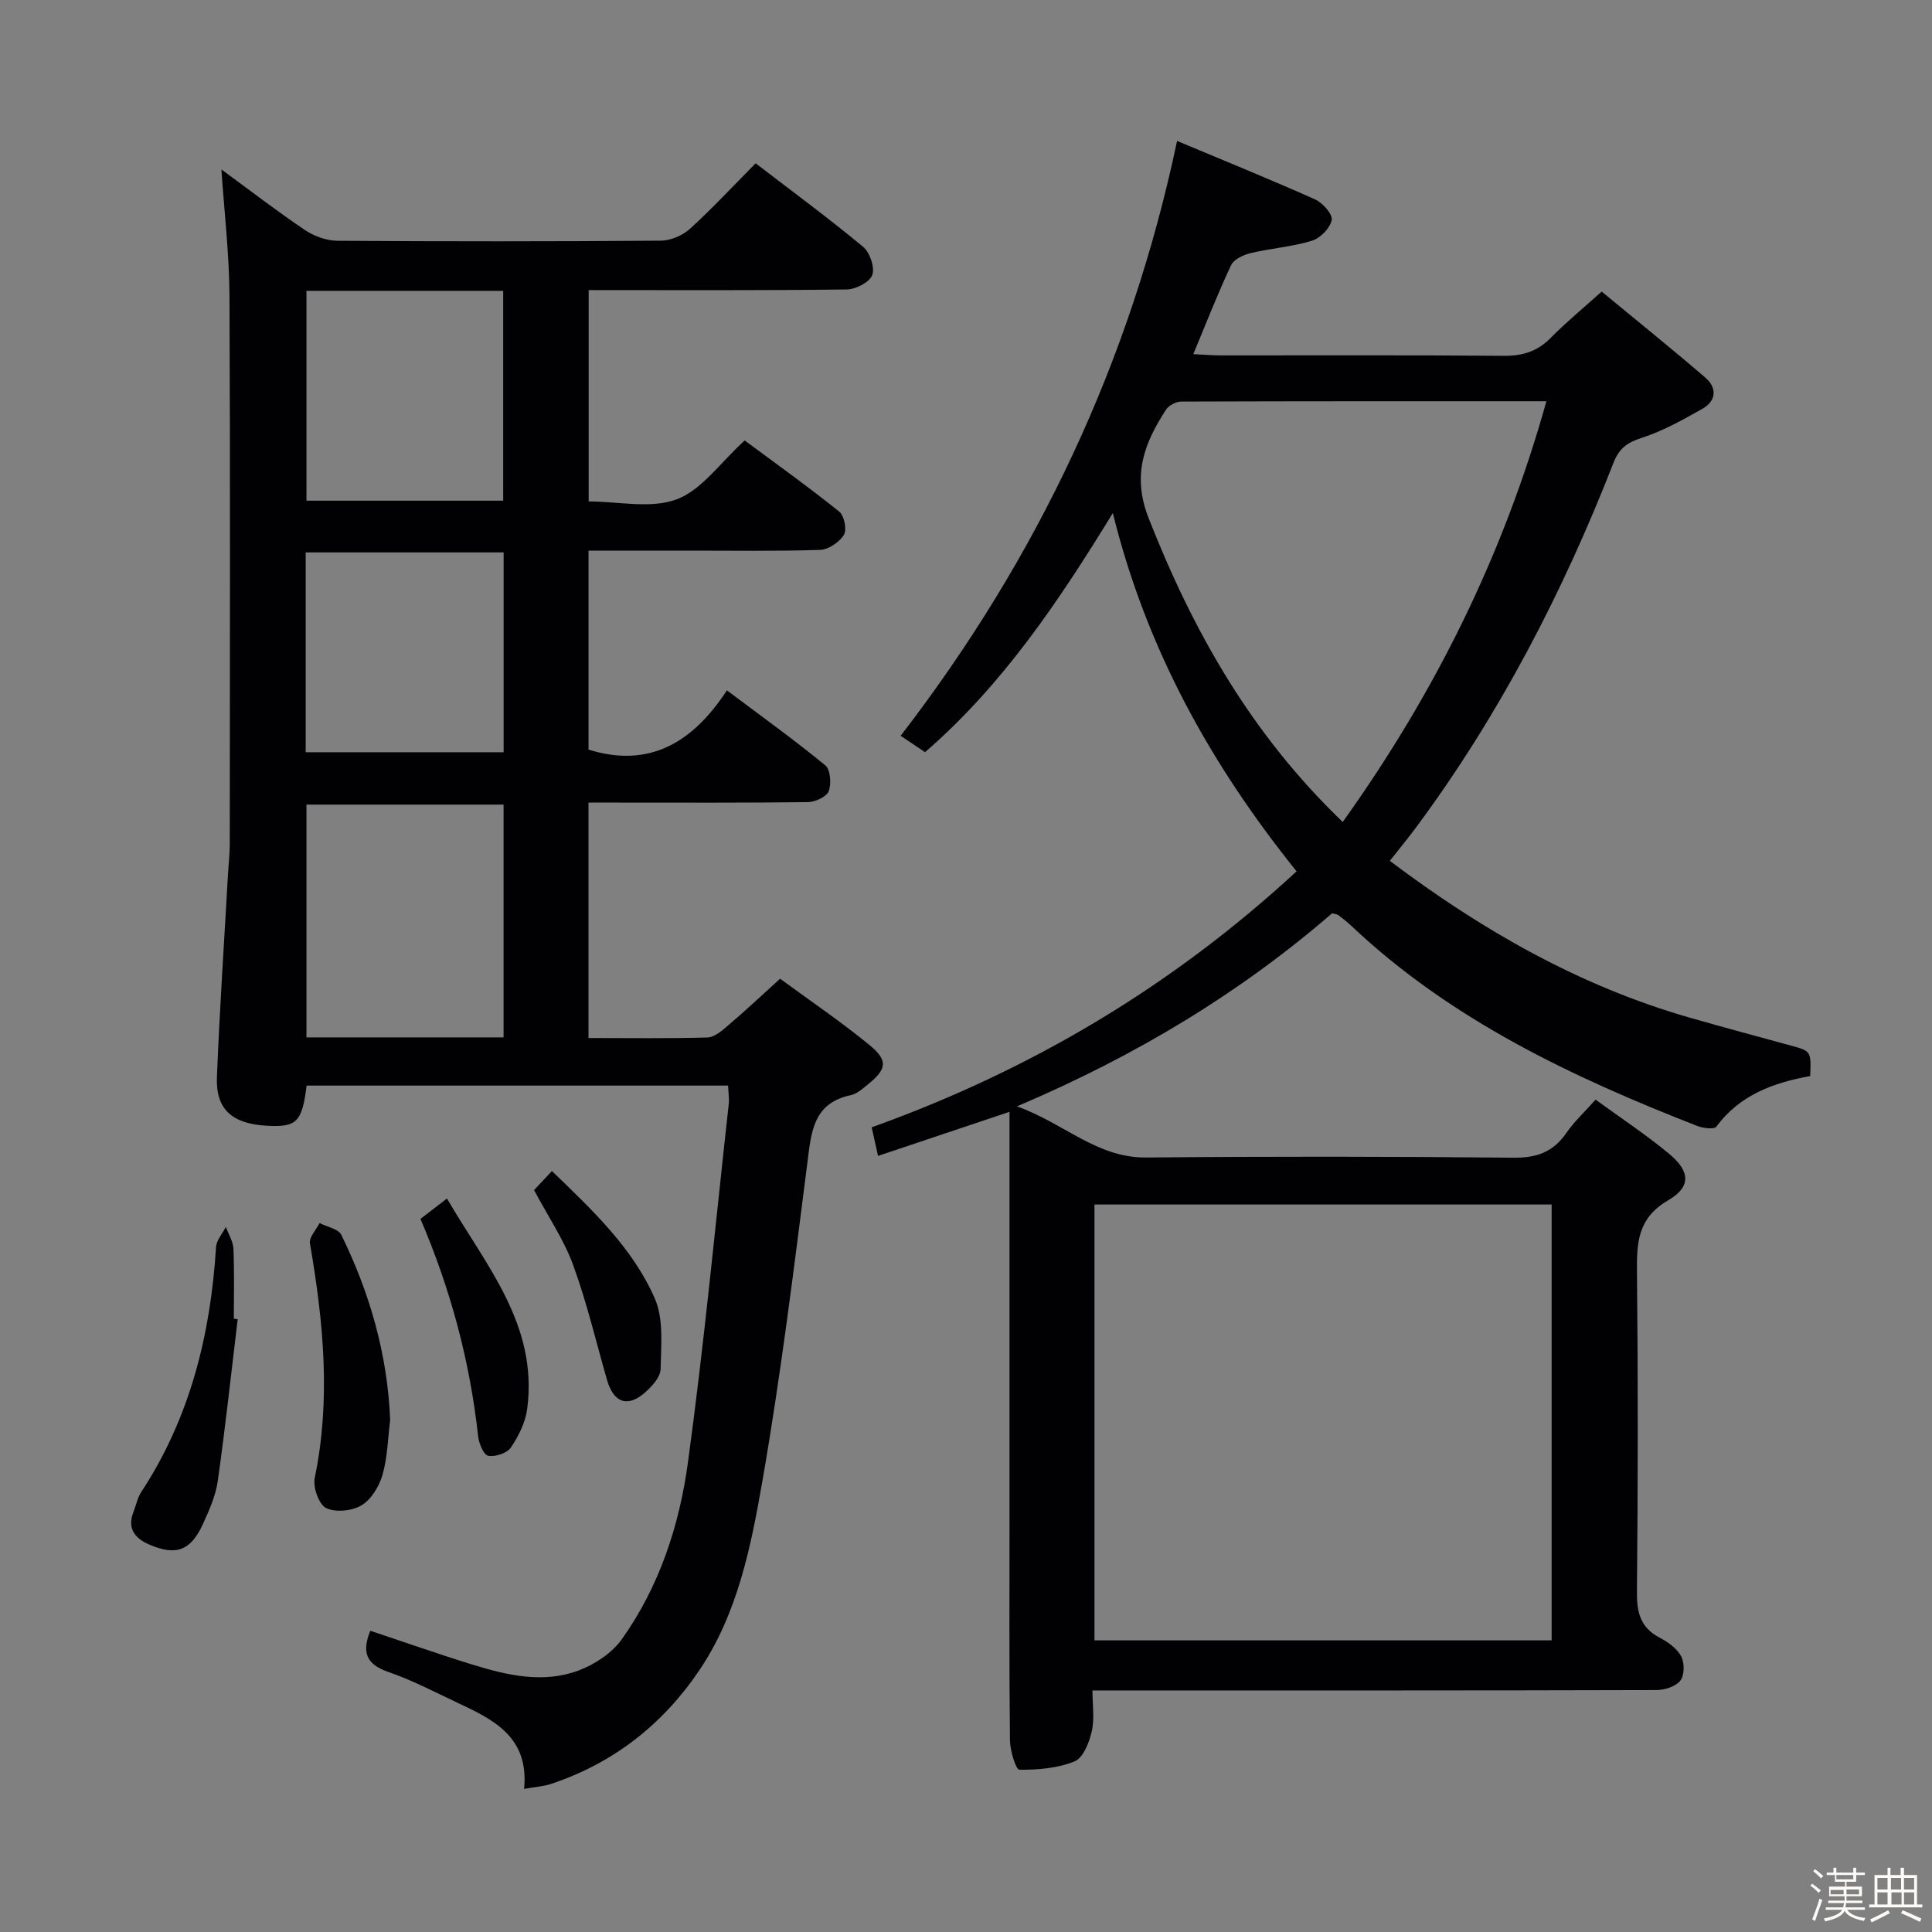 <svg enable-background="new 0 0 400 400" viewBox="0 0 400 400" xmlns="http://www.w3.org/2000/svg"><rect x="0" y="0" width="400" height="400" fill="#808080" stroke="none"/><path d="m374.8 390.4.4-.4c.7.5 1.3 1 1.8 1.4l-.5.5c-.5-.6-1.1-1.1-1.7-1.5zm1 7.3-.6-.3c.5-1.4 1.1-2.8 1.5-4.3.2.1.4.2.6.3-.5 1.3-1 2.8-1.5 4.3zm-.4-10.3.4-.4c.4.3 1 .8 1.7 1.4l-.5.5c-.4-.5-1-1-1.6-1.5zm2.5.3h1.7v-1h.6v1h3.5v-1h.6v1h1.8v.5h-1.8v1.4h-2v1h3.2v2h-3.2v.9h3.3v.5h-3.4c0 .3-.1.6-.1.9h4v.5h-3.7c.7.9 1.9 1.5 3.8 1.7-.1.2-.2.4-.3.6-2.1-.4-3.5-1.1-4-2.1-.4 1-1.8 1.7-4 2.2-.1-.2-.2-.4-.3-.6 2.1-.4 3.4-1 3.8-1.8h-3.4v-.5h3.6c.1-.3.1-.6.2-.9h-3.3v-.5h3.4c0-.3 0-.6 0-.9h-3.2v-2h3.3v-1h-2.1v-1.4h-1.7v-.5zm1.1 3.5v1h2.7c0-.3 0-.4 0-.4 0-.1 0-.2 0-.2 0-.1 0-.2 0-.3h-2.7zm1.2-3v.9h3.5v-.9zm4.7 3h-2.6v.6.4h2.6z" fill="#fcfbfa"/><path d="m393.6 386.7h.6v1.5h2.7v6.1h1.1v.6h-11v-.6h1.1v-6.1h2.7v-1.5h.6v1.5h2.1v-1.5zm-2.7 8.8.4.6c-1.2.6-2.5 1.3-3.8 1.9-.1-.2-.2-.4-.3-.6 1.2-.6 2.5-1.2 3.7-1.9zm-2.2-6.7v2.4h2.1v-2.4zm0 3v2.5h2.1v-2.5zm2.8-3v2.4h2.1v-2.4zm.1 3v2.5h2.1v-2.5h-2.2zm5.9 6.1c-1.4-.7-2.7-1.3-3.9-1.8l.3-.6c1.5.6 2.7 1.2 3.9 1.7zm-1.2-9.1h-2.1v2.4h2.1zm-2.1 3v2.5h2.1v-2.5z" fill="#fcfbfa"/><g fill="#010104"><path d="m191.52 155.73c-1.79-1.2-3.41-2.29-5.05-3.39 28.26-36.72 47.53-77.23 57.23-123.16 9.66 4.05 19.19 7.91 28.56 12.1 1.57.7 3.68 3.06 3.45 4.27-.31 1.67-2.35 3.76-4.08 4.29-4.08 1.26-8.45 1.55-12.63 2.55-1.52.36-3.53 1.27-4.11 2.5-2.75 5.83-5.09 11.85-7.83 18.43 2.18.11 3.94.26 5.69.26 19.5.02 39-.09 58.5.09 3.94.04 7.02-.88 9.8-3.71 3.14-3.19 6.62-6.05 10.56-9.59 7.22 5.96 14.42 11.76 21.43 17.78 2.52 2.16 2.32 4.87-.63 6.52-4.04 2.27-8.16 4.59-12.53 5.99-3.02.97-4.67 2.19-5.83 5.17-10.44 26.74-23.55 52.06-40.66 75.2-1.76 2.38-3.65 4.67-5.64 7.2 19.13 14.42 39.36 25.96 62.21 32.5 6.86 1.96 13.74 3.82 20.62 5.69 4.4 1.2 4.41 1.16 4.2 6.37-7.48 1.34-14.54 3.85-19.41 10.46-.46.62-2.76.34-3.97-.13-25.99-10.16-51.03-21.98-71.64-41.45-.85-.8-1.77-1.51-2.7-2.22-.24-.18-.61-.19-1.26-.36-19 16.42-40.39 29.41-65.25 39.97 9.84 3.53 16.52 10.69 26.79 10.59 25.33-.24 50.67-.22 76 .04 4.84.05 8.24-1.18 10.95-5.12 1.58-2.3 3.68-4.23 6.06-6.9 5.25 3.83 10.51 7.28 15.31 11.29 4.28 3.57 4.48 6.78-.28 9.55-6.42 3.73-6.52 8.91-6.46 15.11.23 22 .2 44-.01 66-.04 4.24.73 7.36 4.7 9.44 1.72.9 3.58 2.23 4.45 3.85.72 1.34.71 3.91-.15 5.03-.95 1.23-3.24 1.96-4.95 1.97-36.67.11-73.33.08-110 .08-1.99 0-3.99 0-6.78 0 0 2.98.46 5.84-.14 8.46-.53 2.3-1.77 5.49-3.55 6.22-3.51 1.43-7.61 1.77-11.45 1.73-.7-.01-1.92-3.95-1.94-6.09-.17-15.33-.09-30.67-.09-46 0-26.17 0-52.33 0-78.5 0-1.79 0-3.58 0-5.62-9.2 3.08-17.94 6.02-27.22 9.13-.5-2.25-.88-3.95-1.32-5.92 32.87-11.79 62.1-29.1 87.97-53-17.78-22.13-31.09-46.04-38.04-74.18-11.22 18.31-22.81 35.59-38.88 49.51zm129.73 93.65c-31.75 0-63.16 0-94.65 0v90.24h94.65c0-30.31 0-60.23 0-90.24zm-1.08-166.31c-25.68 0-50.64-.02-75.61.07-1.08 0-2.58.8-3.16 1.69-4.48 6.93-7.1 13.53-3.57 22.5 9.19 23.37 21.2 44.66 40.17 62.85 19.05-26.67 33.22-55.1 42.17-87.11z"/><path d="m161.51 202.63c6.31 4.64 12.63 8.91 18.5 13.73 3.95 3.24 3.6 5.02-.45 8.26-1.03.83-2.14 1.85-3.36 2.11-7.94 1.66-8.24 7.73-9.06 14.15-2.79 21.89-5.48 43.83-9.26 65.56-2.38 13.67-5.12 27.59-13.13 39.43-7.56 11.18-17.79 19.21-30.73 23.49-1.51.5-3.15.59-5.51 1.01 1.07-10.84-6.47-14.41-14.01-17.94-4.66-2.19-9.25-4.6-14.1-6.27-4.49-1.54-5.58-4.01-3.73-8.53 7.06 2.35 14.08 4.83 21.18 7.02 7.21 2.22 14.66 3.95 21.98 1.19 3.35-1.26 6.89-3.61 8.93-6.48 7.75-10.9 11.9-23.54 13.67-36.57 3.37-24.67 5.71-49.48 8.45-74.23.13-1.14-.08-2.31-.14-3.8-29.18 0-58.24 0-87.26 0-.94 7.57-2.05 8.66-8.27 8.31-7.15-.4-10.56-3.39-10.3-10.05.55-13.95 1.5-27.88 2.28-41.82.12-2.15.38-4.3.38-6.45.02-37.82.12-75.64-.06-113.46-.04-8.59-1.06-17.18-1.67-26.21 5.67 4.15 11.33 8.52 17.24 12.51 1.91 1.29 4.48 2.24 6.76 2.26 22.34.15 44.66.15 66.99-.02 2.03-.02 4.49-1.07 6.01-2.45 4.67-4.25 8.98-8.9 13.61-13.57 7.59 5.83 15.09 11.35 22.25 17.29 1.4 1.17 2.46 4.29 1.89 5.85-.54 1.48-3.42 2.96-5.29 2.98-17.65.22-35.3.13-53.42.13v43.76c6.2 0 12.9 1.57 18.25-.45 5.19-1.96 9-7.59 14.05-12.18 6.44 4.79 13.16 9.58 19.58 14.74 1.04.83 1.61 3.77.95 4.82-.95 1.52-3.2 3.05-4.95 3.1-9.15.3-18.32.14-27.49.15-6.66 0-13.31 0-20.42 0v41.2c12.65 3.94 21.63-1.54 28.65-12.27 7.25 5.45 13.99 10.28 20.37 15.53 1.07.88 1.29 3.83.7 5.36-.45 1.16-2.8 2.23-4.32 2.25-13.16.17-26.32.1-39.49.1-1.82 0-3.64 0-5.92 0v48.74c8.35 0 16.49.12 24.62-.11 1.41-.04 2.94-1.33 4.14-2.37 3.54-3 6.92-6.18 10.91-9.8zm-57.25 12.15c0-16.31 0-32.2 0-48.2-13.86 0-27.38 0-40.81 0v48.2zm-40.81-154.57v43.45h40.73c0-14.62 0-28.96 0-43.45-13.69 0-26.97 0-40.73 0zm-.16 95.53h40.98c0-13.97 0-27.67 0-41.37-13.85 0-27.38 0-40.98 0z"/><path d="m80.78 294c-.48 3.78-.54 7.67-1.57 11.29-.68 2.39-2.31 5.12-4.33 6.35-1.95 1.19-5.39 1.54-7.35.59-1.5-.73-2.77-4.29-2.37-6.23 3.38-16.31 1.8-32.41-.99-48.56-.22-1.26 1.28-2.81 1.99-4.22 1.55.8 3.9 1.2 4.51 2.45 5.9 12.05 9.56 24.74 10.11 38.33z"/><path d="m49.21 273.12c-1.34 11.17-2.55 22.35-4.12 33.49-.43 3.04-1.75 6.02-3.04 8.85-2.55 5.61-5.59 6.74-11.2 4.3-2.88-1.25-4.57-3.29-3.23-6.69.55-1.38.82-2.94 1.62-4.15 10.1-15.41 14.35-32.56 15.49-50.72.09-1.43 1.32-2.79 2.03-4.18.55 1.51 1.51 3.01 1.57 4.54.21 4.81.08 9.64.08 14.46.27.03.53.06.8.1z"/><path d="m87.05 252.36c1.72-1.32 3.27-2.52 5.49-4.22 8.04 13.84 18.9 26.14 16.61 43.56-.37 2.79-1.78 5.63-3.38 8-.8 1.18-3.24 1.97-4.7 1.7-.94-.17-1.92-2.57-2.08-4.05-1.7-15.44-5.63-30.26-11.94-44.99z"/><path d="m110.57 246.4c1.13-1.21 2.25-2.4 3.7-3.95 8.44 8.15 16.75 15.96 21.31 26.41 1.85 4.25 1.29 9.7 1.19 14.59-.03 1.65-1.76 3.56-3.19 4.82-3.64 3.23-6.54 2.17-7.91-2.59-2.28-7.93-4.17-16.01-7-23.75-1.9-5.23-5.14-9.98-8.1-15.53z"/></g></svg>